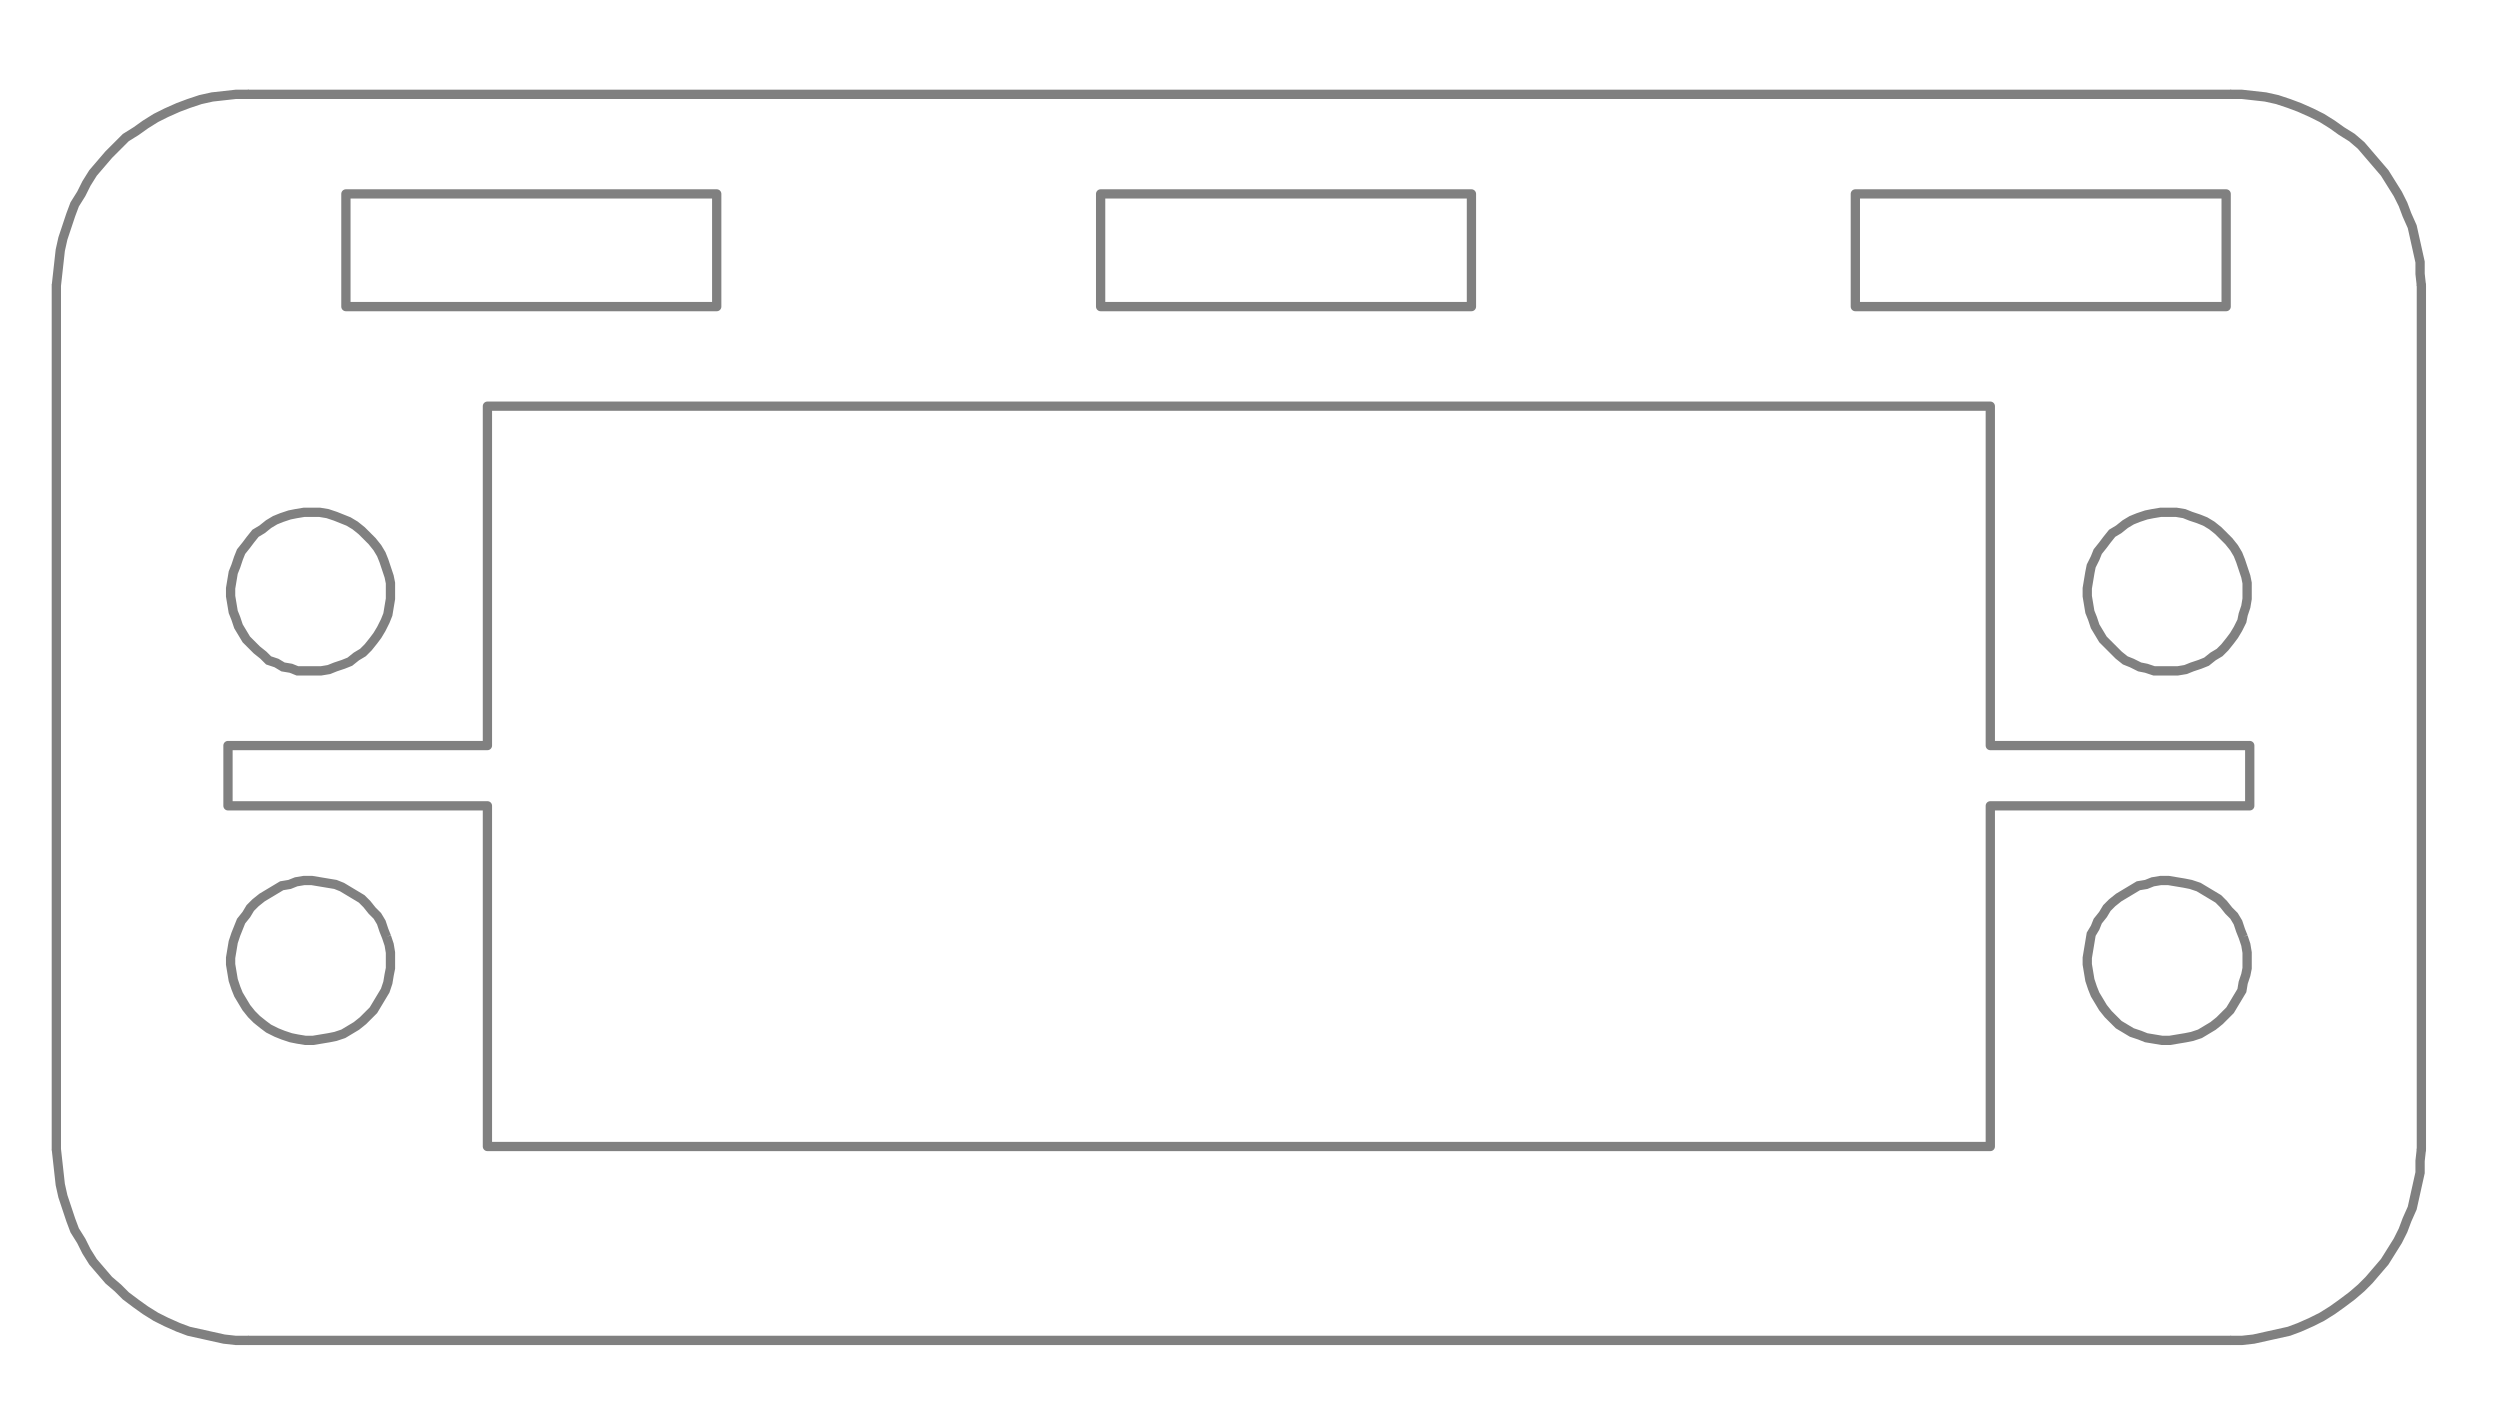 <?xml version="1.0" encoding="utf-8"?>
<!-- Generator: Adobe Illustrator 24.3.0, SVG Export Plug-In . SVG Version: 6.00 Build 0)  -->
<svg version="1.1" id="Layer_1" xmlns="http://www.w3.org/2000/svg" xmlns:xlink="http://www.w3.org/1999/xlink" x="0px" y="0px"
	 viewBox="0 0 190.8 108" style="enable-background:new 0 0 190.8 108;" xml:space="preserve">
<style type="text/css">
	.st0{fill:none;stroke:#808080;stroke-width:0.709;stroke-miterlimit:10;}
	.st1{fill:none;stroke:#808080;stroke-width:0.709;stroke-linecap:round;stroke-linejoin:round;stroke-miterlimit:10;}
</style>
<path class="st0" d="M184.8,21.8l-0.1-0.9V20l-0.2-0.9l-0.2-0.9l-0.2-0.9l-0.4-0.9l-0.3-0.8l-0.4-0.8l-0.5-0.8l-0.5-0.8l-0.6-0.7
	l-0.6-0.7l-0.6-0.7l-0.7-0.6l-0.8-0.5L178,9.5L177.2,9l-0.8-0.4l-0.9-0.4l-0.8-0.3l-0.9-0.3l-0.9-0.2L172,7.3l-0.9-0.1h-0.9 M19,7.2
	h-1l-0.9,0.1l-0.9,0.1l-0.9,0.2l-0.9,0.3l-0.8,0.3l-0.9,0.4L11.9,9l-0.8,0.5L10.4,10l-0.8,0.5L9,11.1l-0.7,0.7l-0.6,0.7l-0.6,0.7
	L6.6,14l-0.4,0.8l-0.5,0.8l-0.3,0.8l-0.3,0.9l-0.3,0.9l-0.2,0.9L4.5,20l-0.1,0.9l-0.1,0.9 M4.3,87.7l0.1,0.9l0.1,0.9l0.1,0.9
	l0.2,0.9l0.3,0.9l0.3,0.9l0.3,0.8l0.5,0.8l0.4,0.8l0.5,0.8L7.7,97l0.6,0.7L9,98.3l0.6,0.6l0.8,0.6l0.7,0.5l0.8,0.5l0.8,0.4l0.9,0.4
	l0.8,0.3l0.9,0.2l0.9,0.2l0.9,0.2l0.9,0.1h1 M170.2,102.3h0.9l0.9-0.1l0.9-0.2l0.9-0.2l0.9-0.2l0.8-0.3l0.9-0.4l0.8-0.4l0.8-0.5
	l0.7-0.5l0.8-0.6l0.7-0.6l0.6-0.6l0.6-0.7l0.6-0.7l0.5-0.8l0.5-0.8l0.4-0.8l0.3-0.8l0.4-0.9l0.2-0.9l0.2-0.9l0.2-0.9v-0.9l0.1-0.9
	 M171.2,43.4l-0.2-0.6l-0.2-0.5l-0.3-0.5l-0.4-0.5l-0.4-0.4l-0.4-0.4l-0.5-0.4l-0.5-0.3l-0.5-0.2l-0.6-0.2l-0.5-0.2l-0.6-0.1h-0.6
	h-0.6l-0.6,0.1l-0.5,0.1l-0.6,0.2l-0.5,0.2l-0.5,0.3l-0.5,0.4l-0.5,0.3l-0.4,0.5l-0.3,0.4l-0.4,0.5l-0.2,0.5l-0.3,0.6l-0.1,0.5
	l-0.1,0.6l-0.1,0.6v0.6l0.1,0.6l0.1,0.6l0.2,0.5l0.2,0.6l0.3,0.5l0.3,0.5l0.4,0.4l0.4,0.4l0.4,0.4l0.5,0.4l0.5,0.2l0.6,0.3l0.5,0.1
	l0.6,0.2h0.6h0.6h0.6l0.6-0.1l0.5-0.2l0.6-0.2l0.5-0.2l0.5-0.4l0.5-0.3l0.4-0.4l0.4-0.5l0.3-0.4l0.3-0.5l0.3-0.6l0.1-0.5l0.2-0.6
	l0.1-0.6v-0.6v-0.6l-0.1-0.5L171.2,43.4 M171.2,71.5L171,71l-0.2-0.6l-0.3-0.5l-0.4-0.4l-0.4-0.5l-0.4-0.4l-0.5-0.3l-0.5-0.3
	l-0.5-0.3l-0.6-0.2l-0.5-0.1l-0.6-0.1l-0.6-0.1h-0.6l-0.6,0.1l-0.5,0.2l-0.6,0.1l-0.5,0.3l-0.5,0.3l-0.5,0.3l-0.5,0.4l-0.4,0.4
	l-0.3,0.5l-0.4,0.5l-0.2,0.5l-0.3,0.5l-0.1,0.6l-0.1,0.6l-0.1,0.6v0.5l0.1,0.6l0.1,0.6l0.2,0.6l0.2,0.5l0.3,0.5l0.3,0.5l0.4,0.5
	l0.4,0.4l0.4,0.4l0.5,0.3l0.5,0.3l0.6,0.2l0.5,0.2l0.6,0.1l0.6,0.1h0.6l0.6-0.1l0.6-0.1l0.5-0.1l0.6-0.2l0.5-0.3l0.5-0.3l0.5-0.4
	l0.4-0.4l0.4-0.4l0.3-0.5l0.3-0.5l0.3-0.5l0.1-0.6l0.2-0.6l0.1-0.5v-0.6v-0.6l-0.1-0.6L171.2,71.5 M29.5,71.5L29.3,71l-0.2-0.6
	l-0.3-0.5l-0.4-0.4L28,69l-0.4-0.4l-0.5-0.3L26.6,68l-0.5-0.3l-0.5-0.2L25,67.4l-0.6-0.1l-0.6-0.1h-0.6l-0.6,0.1l-0.5,0.2l-0.6,0.1
	L21,67.9l-0.5,0.3L20,68.5l-0.5,0.4l-0.4,0.4l-0.3,0.5l-0.4,0.5l-0.2,0.5L18,71.3l-0.2,0.6l-0.1,0.6l-0.1,0.6v0.5l0.1,0.6l0.1,0.6
	l0.2,0.6l0.2,0.5l0.3,0.5l0.3,0.5l0.4,0.5l0.4,0.4l0.5,0.4l0.4,0.3l0.6,0.3l0.5,0.2l0.6,0.2l0.5,0.1l0.6,0.1h0.6l0.6-0.1l0.6-0.1
	l0.5-0.1l0.6-0.2l0.5-0.3l0.5-0.3l0.5-0.4l0.4-0.4l0.4-0.4l0.3-0.5l0.3-0.5l0.3-0.5l0.2-0.6l0.1-0.6l0.1-0.5v-0.6v-0.6l-0.1-0.6
	L29.5,71.5 M29.5,43.4l-0.2-0.6l-0.2-0.5l-0.3-0.5l-0.4-0.5L28,40.9l-0.4-0.4l-0.5-0.4l-0.5-0.3l-0.5-0.2l-0.5-0.2L25,39.2l-0.6-0.1
	h-0.6h-0.6l-0.6,0.1l-0.5,0.1l-0.6,0.2L21,39.7L20.5,40L20,40.4l-0.5,0.3l-0.4,0.5l-0.3,0.4l-0.4,0.5l-0.2,0.5L18,43.2l-0.2,0.5
	l-0.1,0.6l-0.1,0.6v0.6l0.1,0.6l0.1,0.6l0.2,0.5l0.2,0.6l0.3,0.5l0.3,0.5l0.4,0.4l0.4,0.4l0.5,0.4l0.4,0.4l0.6,0.2l0.5,0.3l0.6,0.1
	l0.5,0.2h0.6h0.6h0.6l0.6-0.1l0.5-0.2l0.6-0.2l0.5-0.2l0.5-0.4l0.5-0.3l0.4-0.4l0.4-0.5l0.3-0.4l0.3-0.5l0.3-0.6l0.2-0.5l0.1-0.6
	l0.1-0.6v-0.6v-0.6L29.7,44L29.5,43.4"/>
<path class="st1" d="M170.2,7.2H19 M4.3,21.8v65.9 M19,102.3h151.2 M184.8,87.7V21.8 M151.9,31H37.2 M37.2,31v25.9 M37.2,56.9H17.4
	 M17.4,61.5h19.8 M17.4,56.9v4.6 M37.2,61.5v26 M37.2,87.5h114.7 M151.9,87.5v-26 M151.9,61.5h19.8 M171.7,56.9h-19.8 M151.9,56.9
	V31 M171.7,61.5v-4.6 M141.6,23.4h28.3 M141.6,14.8v8.6 M169.9,14.8h-28.3 M169.9,23.4v-8.6 M84,23.4h28.3 M112.3,23.4v-8.6
	 M112.3,14.8H84 M84,14.8v8.6 M26.4,23.4h28.3 M54.7,23.4v-8.6 M54.7,14.8H26.4 M26.4,14.8v8.6"/>
</svg>
